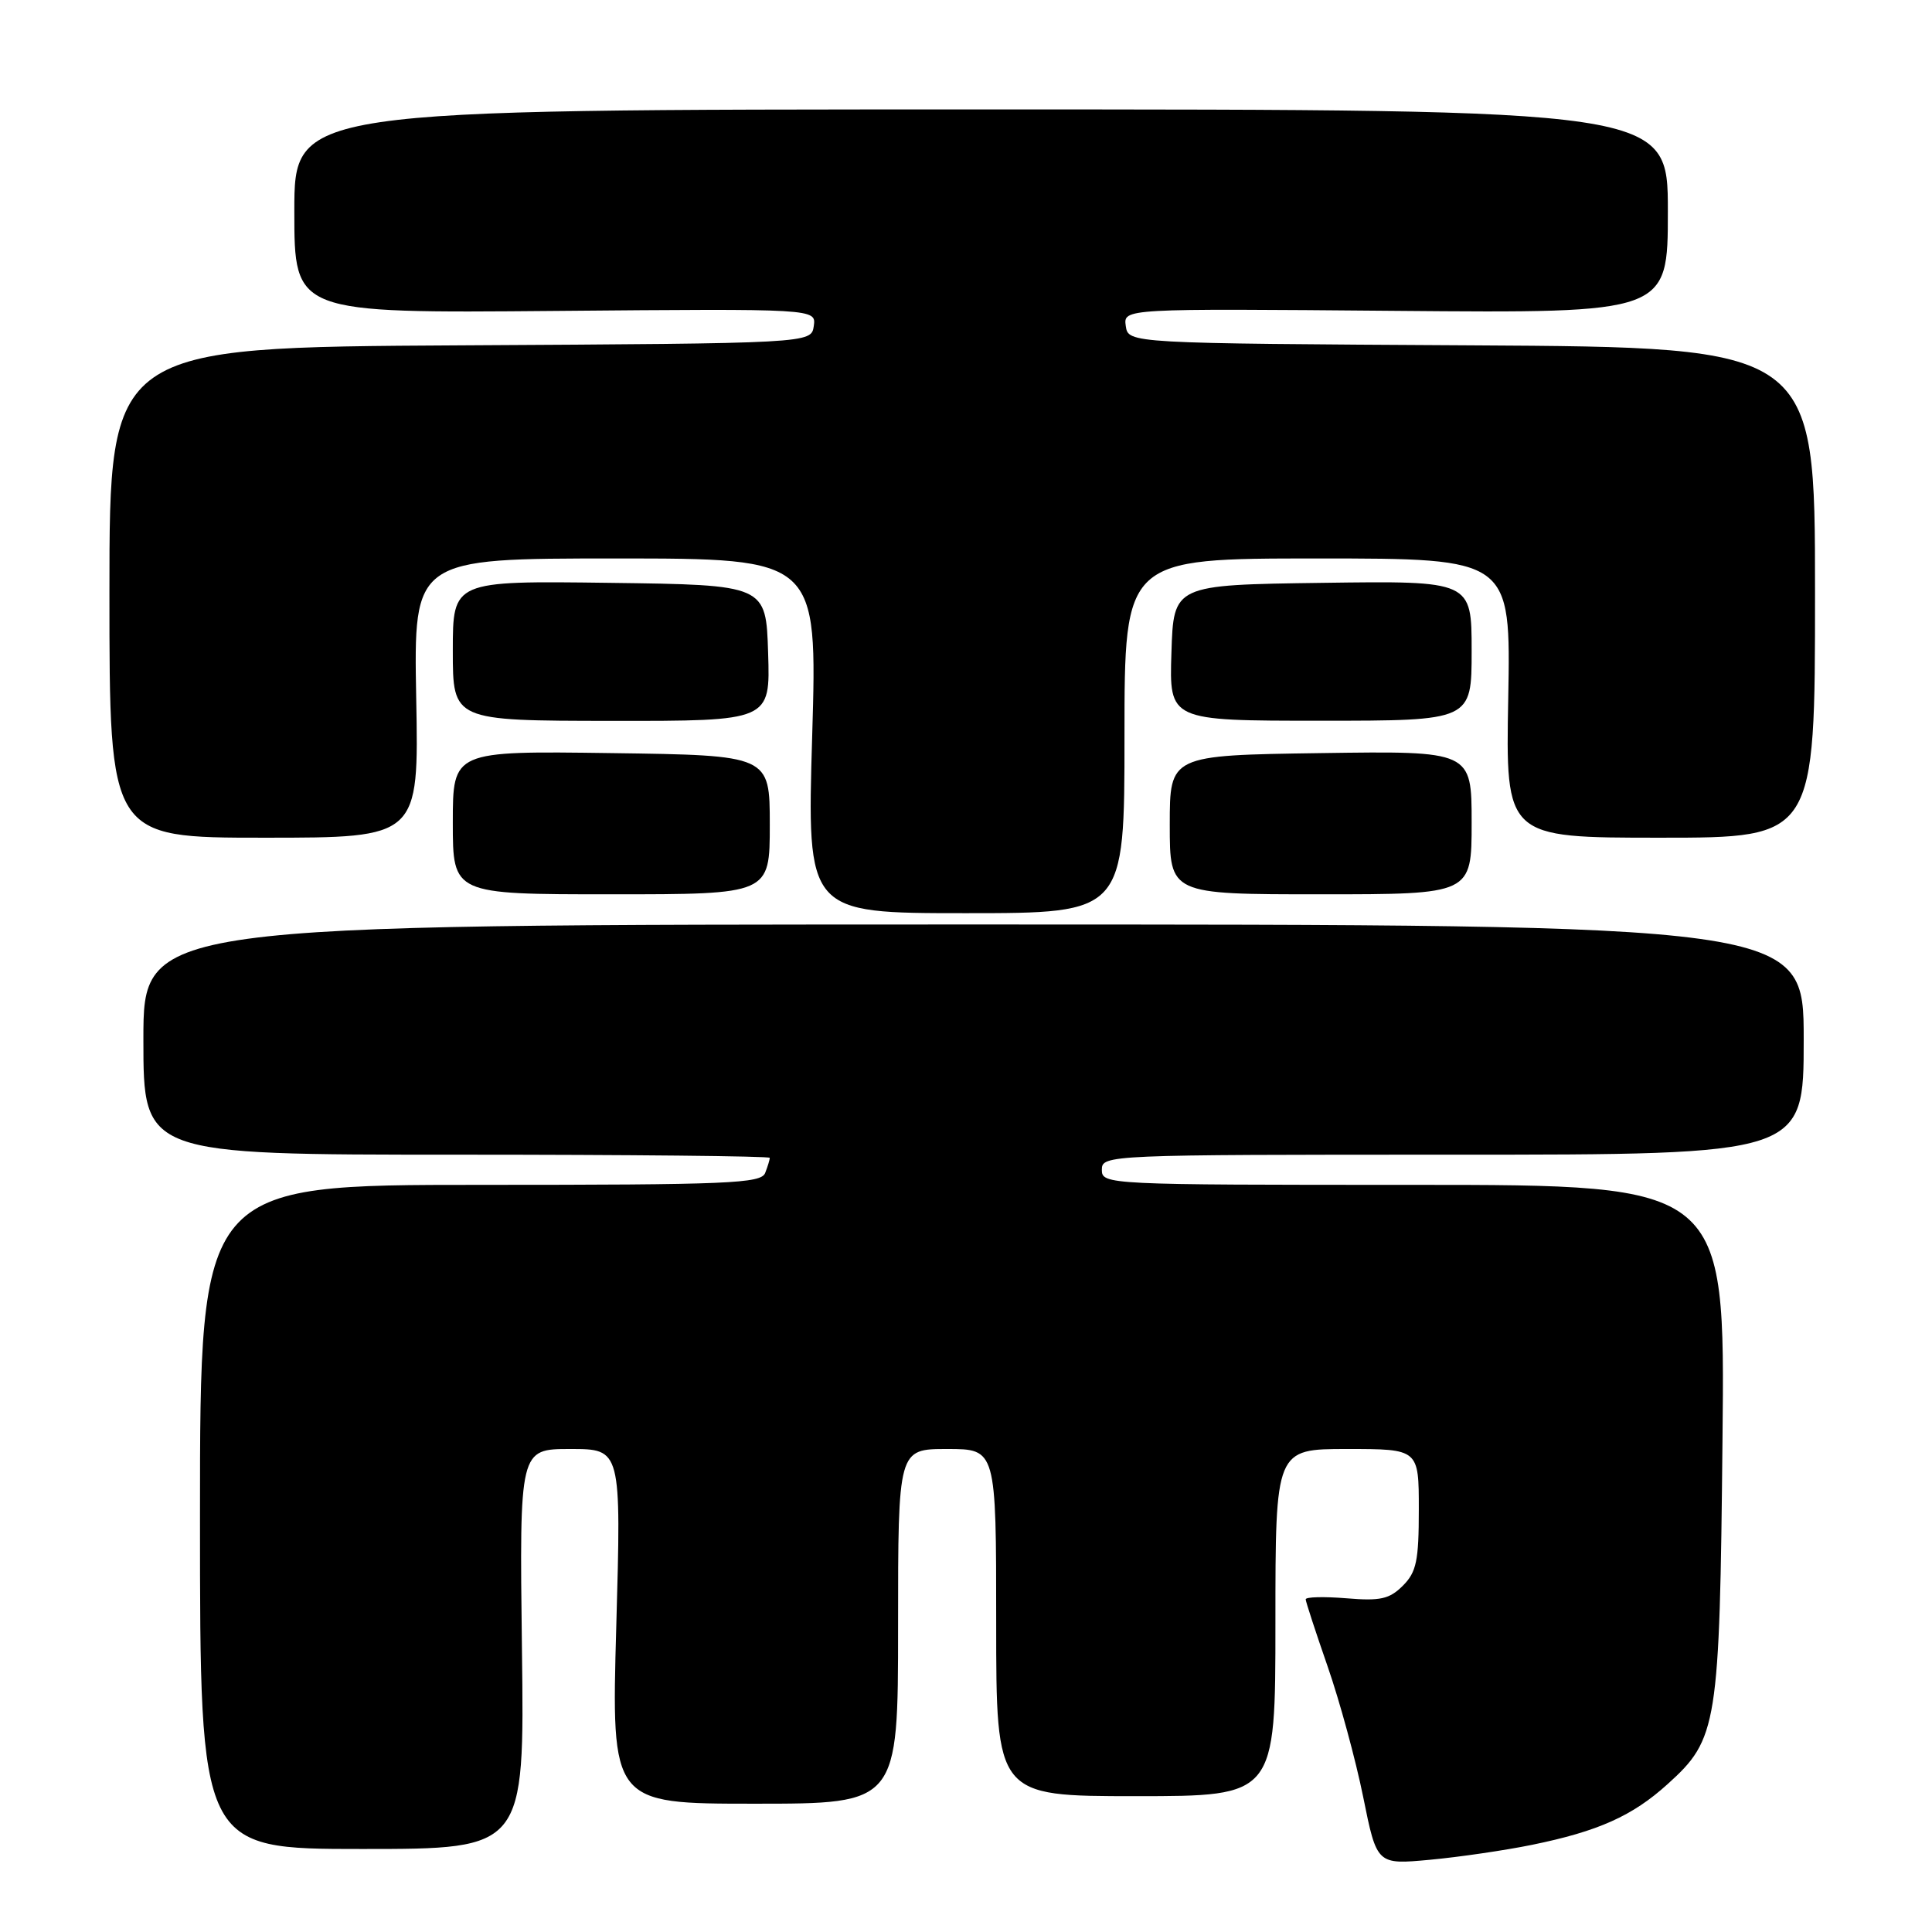 <?xml version="1.0" encoding="UTF-8" standalone="no"?>
<!DOCTYPE svg PUBLIC "-//W3C//DTD SVG 1.1//EN" "http://www.w3.org/Graphics/SVG/1.1/DTD/svg11.dtd" >
<svg xmlns="http://www.w3.org/2000/svg" xmlns:xlink="http://www.w3.org/1999/xlink" version="1.1" viewBox="0 0 256 256">
 <g >
 <path fill="currentColor"
d=" M 203.00 244.45 C 211.76 242.66 216.30 240.63 220.96 236.41 C 227.59 230.43 227.86 228.72 228.24 190.75 C 228.59 157.00 228.59 157.00 187.29 157.00 C 146.67 157.00 146.00 156.97 146.00 155.00 C 146.00 153.03 146.67 153.00 192.50 153.00 C 239.00 153.00 239.00 153.00 239.00 137.75 C 239.00 122.50 239.00 122.50 129.00 122.50 C 19.00 122.50 19.00 122.50 19.00 137.75 C 19.00 153.00 19.00 153.00 60.50 153.00 C 83.33 153.00 102.00 153.19 102.00 153.42 C 102.00 153.65 101.73 154.55 101.39 155.42 C 100.85 156.82 96.59 157.00 63.64 157.00 C 26.50 157.00 26.50 157.00 26.50 201.00 C 26.50 245.00 26.50 245.00 48.00 245.00 C 69.50 245.00 69.50 245.00 69.16 218.50 C 68.83 192.00 68.83 192.00 75.57 192.00 C 82.32 192.00 82.32 192.00 81.66 215.50 C 81.00 239.00 81.00 239.00 100.00 239.00 C 119.00 239.00 119.00 239.00 119.00 215.50 C 119.00 192.00 119.00 192.00 125.50 192.00 C 132.00 192.00 132.00 192.00 132.00 215.00 C 132.00 238.00 132.00 238.00 150.50 238.00 C 169.00 238.00 169.00 238.00 169.00 215.00 C 169.00 192.00 169.00 192.00 178.50 192.00 C 188.00 192.00 188.00 192.00 188.00 200.00 C 188.00 206.81 187.69 208.31 185.89 210.11 C 184.11 211.89 182.90 212.16 178.39 211.78 C 175.42 211.54 173.01 211.60 173.01 211.92 C 173.02 212.24 174.33 216.24 175.92 220.82 C 177.51 225.39 179.63 233.17 180.63 238.11 C 182.44 247.08 182.44 247.08 189.47 246.43 C 193.34 246.07 199.43 245.18 203.00 244.45 Z  M 149.00 97.50 C 149.00 74.00 149.00 74.00 174.60 74.00 C 200.19 74.00 200.19 74.00 199.85 92.50 C 199.50 111.00 199.50 111.00 220.00 111.00 C 240.50 111.00 240.50 111.00 240.50 78.51 C 240.50 46.02 240.50 46.02 195.00 45.76 C 149.50 45.50 149.50 45.50 149.17 43.19 C 148.85 40.88 148.85 40.88 184.92 41.19 C 221.00 41.50 221.00 41.50 221.00 28.00 C 221.00 14.50 221.00 14.50 130.00 14.50 C 39.00 14.50 39.00 14.50 39.00 28.00 C 39.00 41.50 39.00 41.50 73.58 41.20 C 108.15 40.90 108.15 40.90 107.83 43.20 C 107.50 45.50 107.50 45.50 61.00 45.76 C 14.50 46.02 14.50 46.02 14.50 78.51 C 14.50 111.00 14.50 111.00 35.00 111.00 C 55.50 111.00 55.50 111.00 55.15 92.50 C 54.81 74.00 54.81 74.00 81.56 74.00 C 108.31 74.00 108.31 74.00 107.62 97.50 C 106.92 121.00 106.92 121.00 127.96 121.00 C 149.00 121.00 149.00 121.00 149.00 97.50 Z  M 102.00 109.29 C 102.00 100.08 102.00 100.08 81.00 99.79 C 60.00 99.50 60.00 99.50 60.00 109.00 C 60.00 118.50 60.00 118.50 81.00 118.50 C 102.00 118.50 102.00 118.50 102.00 109.29 Z  M 195.00 109.00 C 195.00 99.50 195.00 99.50 175.00 99.79 C 155.00 100.08 155.00 100.08 155.00 109.29 C 155.00 118.50 155.00 118.50 175.00 118.50 C 195.00 118.50 195.00 118.50 195.00 109.00 Z  M 101.78 86.52 C 101.50 77.50 101.50 77.50 80.75 77.23 C 60.00 76.96 60.00 76.96 60.00 86.23 C 60.00 95.50 60.00 95.50 81.03 95.52 C 102.07 95.54 102.07 95.54 101.78 86.52 Z  M 195.00 86.23 C 195.00 76.96 195.00 76.96 175.25 77.23 C 155.50 77.50 155.50 77.50 155.22 86.50 C 154.93 95.50 154.93 95.50 174.97 95.50 C 195.00 95.50 195.00 95.50 195.00 86.23 Z "/>
</g>
</svg>